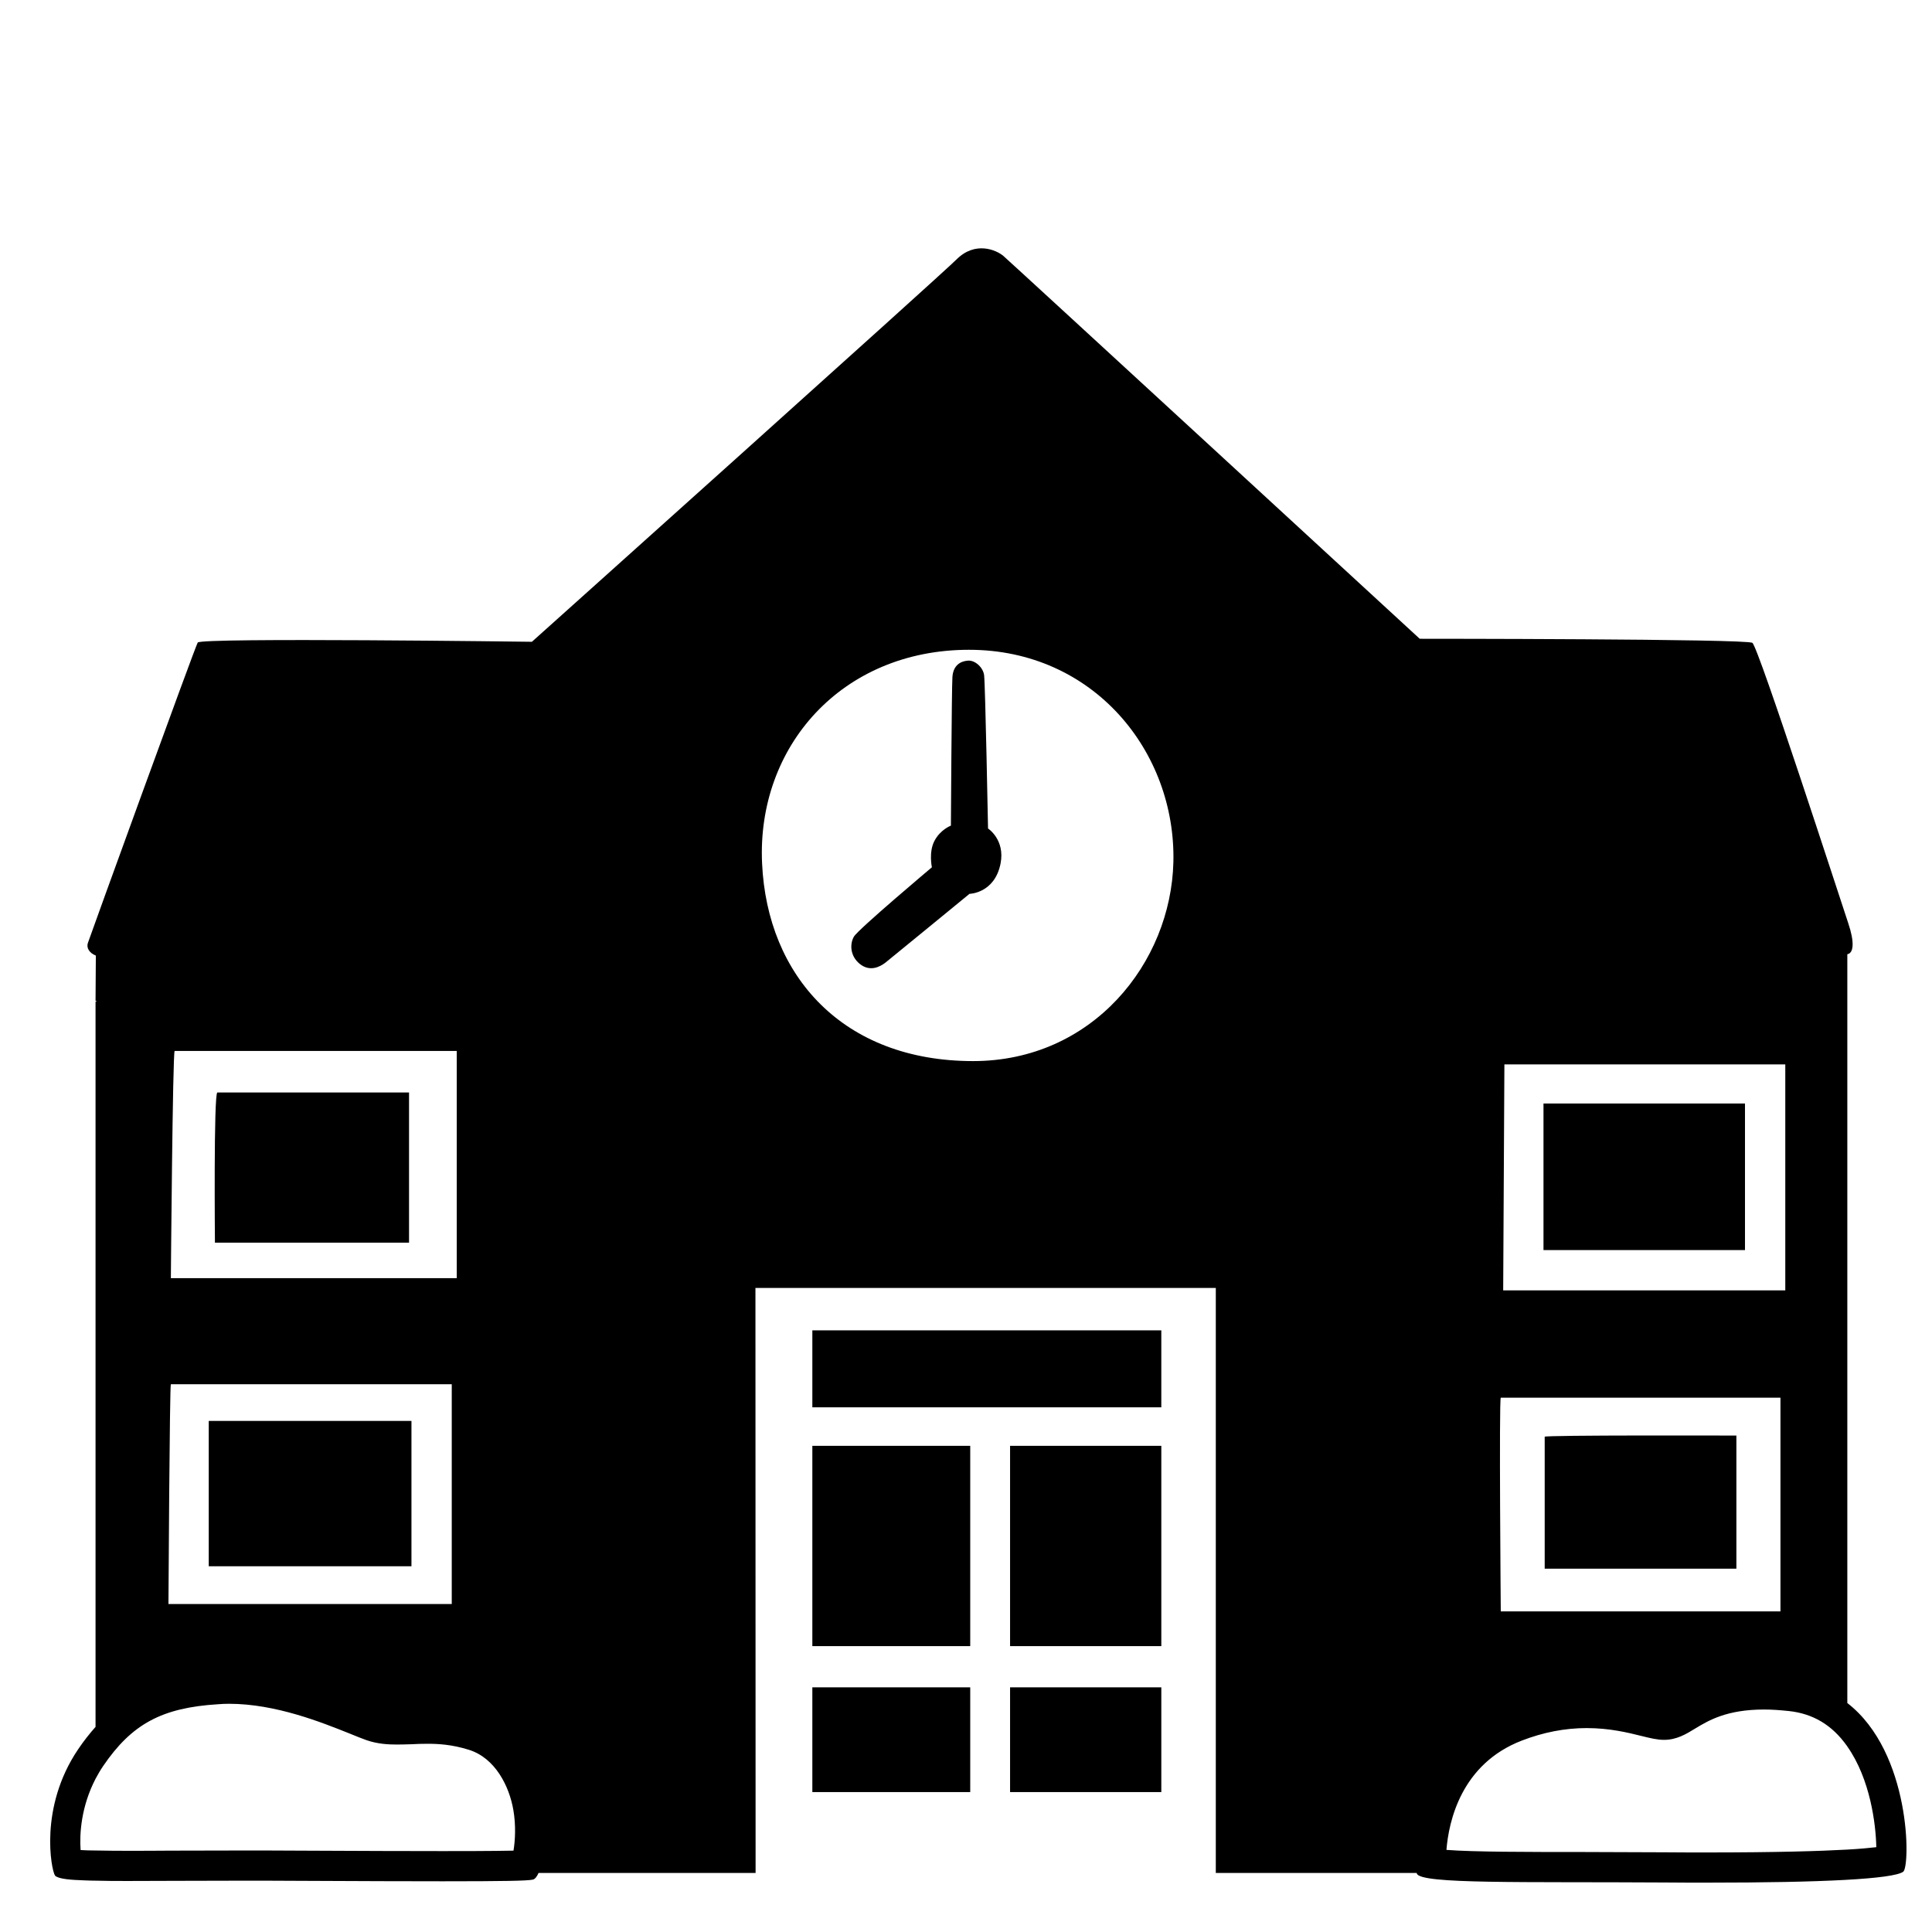<svg viewBox="0 0 128 128" xmlns="http://www.w3.org/2000/svg" xmlns:xlink="http://www.w3.org/1999/xlink">
  <g>
    <path d="M122.39,112.83V63.22c0.42-0.07,0.49-0.79,0.06-2.06c-0.47-1.4-5.95-18.3-6.35-18.57c-0.4-0.27-22.04-0.27-22.04-0.27 S66.95,17.36,66.48,16.96c-0.47-0.4-1.87-1.01-3.11,0.23c-1.09,1.09-28.13,25.33-28.13,25.33S13.3,42.23,13.1,42.57 c-0.18,0.29-7.15,19.51-7.28,19.91c-0.1,0.31,0.08,0.65,0.53,0.83l-0.02,3h0.09l-0.09,0.06v48.04c-0.39,0.44-0.78,0.93-1.15,1.48 c-2.61,3.85-1.78,8-1.54,8.36c0.01,0.02,0.03,0.04,0.05,0.05c0.03,0.02,0.05,0.04,0.09,0.05c0.26,0.13,0.84,0.2,1.82,0.23 c0.25,0.01,0.52,0.02,0.81,0.02c0.59,0.02,1.29,0.02,2.09,0.02c1.87,0,4.35-0.02,7.53-0.02c1.17,0,2.44,0,3.81,0.01 c4.13,0.02,7.21,0.03,9.49,0.03c4.07,0,5.59-0.03,5.97-0.11c0.14-0.03,0.27-0.19,0.38-0.44h14.38l-0.01-38.76h30.5v38.76h13.31 c0,0.02,0.01,0.03,0.01,0.04c0.24,0.71,7.06,0.53,16.43,0.59c0.97,0.01,1.89,0.01,2.78,0.01c7.7,0,12.32-0.24,13.01-0.72 C126.57,123.68,126.63,116.11,122.39,112.83z M11.57,69.63h18.69v15.05H11.32C11.32,84.68,11.44,69.75,11.57,69.63z M11.32,91.71 h18.61v14.56H11.16C11.16,106.27,11.24,91.71,11.32,91.71z M34.02,122.61c-1.37,0.03-3.75,0.03-4.69,0.03 c-2.28,0-5.35-0.01-9.48-0.03c-1.37-0.01-2.64-0.01-3.82-0.01c-1.8,0-3.38,0.01-4.75,0.01c-1.04,0.01-1.97,0.01-2.78,0.01 c-0.48,0-1.35,0-2.17-0.02c-0.35,0-0.69-0.01-0.99-0.03c-0.08-1.08,0.04-2.89,0.99-4.72c0.15-0.28,0.31-0.56,0.5-0.84 c1.9-2.79,3.89-3.87,7.62-4.1c0.24-0.02,0.48-0.03,0.72-0.03c3.1,0,6.16,1.24,7.99,1.97c0.46,0.19,0.84,0.34,1.12,0.44 c0.75,0.26,1.47,0.29,2.01,0.29c0.31,0,0.63-0.01,0.98-0.02c0.33-0.02,0.68-0.03,1.06-0.03c0.67,0,1.6,0.04,2.74,0.4 c1.75,0.55,2.67,2.42,2.94,3.98C34.19,120.94,34.13,121.96,34.02,122.61z M64.47,70.3c-8.62,0-13.64-5.64-13.98-13.1 c-0.36-7.73,5.27-14.15,13.71-14.15c8.26,0,13.71,6.76,13.54,14.06C77.58,63.8,72.38,70.3,64.47,70.3z M99.67,70.52h18.61v14.97 H99.59L99.67,70.52z M99.43,92.6h18.53v14.16H99.43C99.43,106.76,99.31,92.73,99.43,92.6z M122.39,122.54 c-1.78,0.1-4.66,0.19-9.31,0.19c-0.88,0-1.81,0-2.77-0.01c-1.96-0.01-3.81-0.01-5.51-0.02c-3.53,0-7.15,0-8.97-0.14 c0.15-1.88,0.97-5.69,4.99-7.24c1.42-0.55,2.86-0.83,4.3-0.83c1.52,0,2.74,0.3,3.62,0.52c0.61,0.15,1.05,0.26,1.51,0.26 c0.83,0,1.46-0.38,2.06-0.75c0.88-0.53,2.08-1.26,4.57-1.26c0.51,0,1.06,0.04,1.63,0.1c1.6,0.17,2.86,0.92,3.84,2.29 c0.01,0.02,0.03,0.04,0.04,0.06c1.52,2.16,1.89,5.14,1.92,6.67C123.88,122.43,123.27,122.49,122.39,122.54z"/>
    <path d="M27.1,82.33v-9.95H14.4c-0.25,0.08-0.16,9.95-0.16,9.95H27.1z"/>
    <path d="M27.26,94.14H13.83c0-0.08,0,9.63,0,9.63h13.43V94.14z"/>
    <path d="M115.61,73.11h-13.35c0-0.17,0,9.71,0,9.71h13.35V73.11z"/>
    <path d="M115.04,95.11c0,0-12.82-0.04-12.7,0.08v8.74h12.7V95.11z"/>
    <path d="M76.94,88.14c0,0-23.21,0-23.12,0v5.1h23.12V88.14z"/>
    <rect height="13.27" width="10.02" x="66.92" y="95.79"/>
    <rect height="13.27" width="10.46" x="53.82" y="95.79"/>
    <rect height="6.94" width="10.02" x="66.92" y="111.79"/>
    <rect height="6.94" width="10.46" x="53.82" y="111.79"/>
    <path d="M65.46,54.89c0,0-0.18-9.46-0.26-10.16c-0.07-0.52-0.61-1.01-1.09-0.96c-0.48,0.04-0.96,0.31-1.01,1.09 C63.05,45.64,63,54.7,63,54.7s-0.7,0.26-1.09,1.01c-0.39,0.74-0.17,1.75-0.17,1.75s-4.9,4.12-5.17,4.6s-0.26,1.27,0.39,1.8 c0.66,0.53,1.31,0.22,1.71-0.09c0.39-0.31,5.56-4.55,5.56-4.55s1.67-0.03,2.06-2.01C66.6,55.63,65.46,54.89,65.46,54.89z"/>
  </g>
</svg>